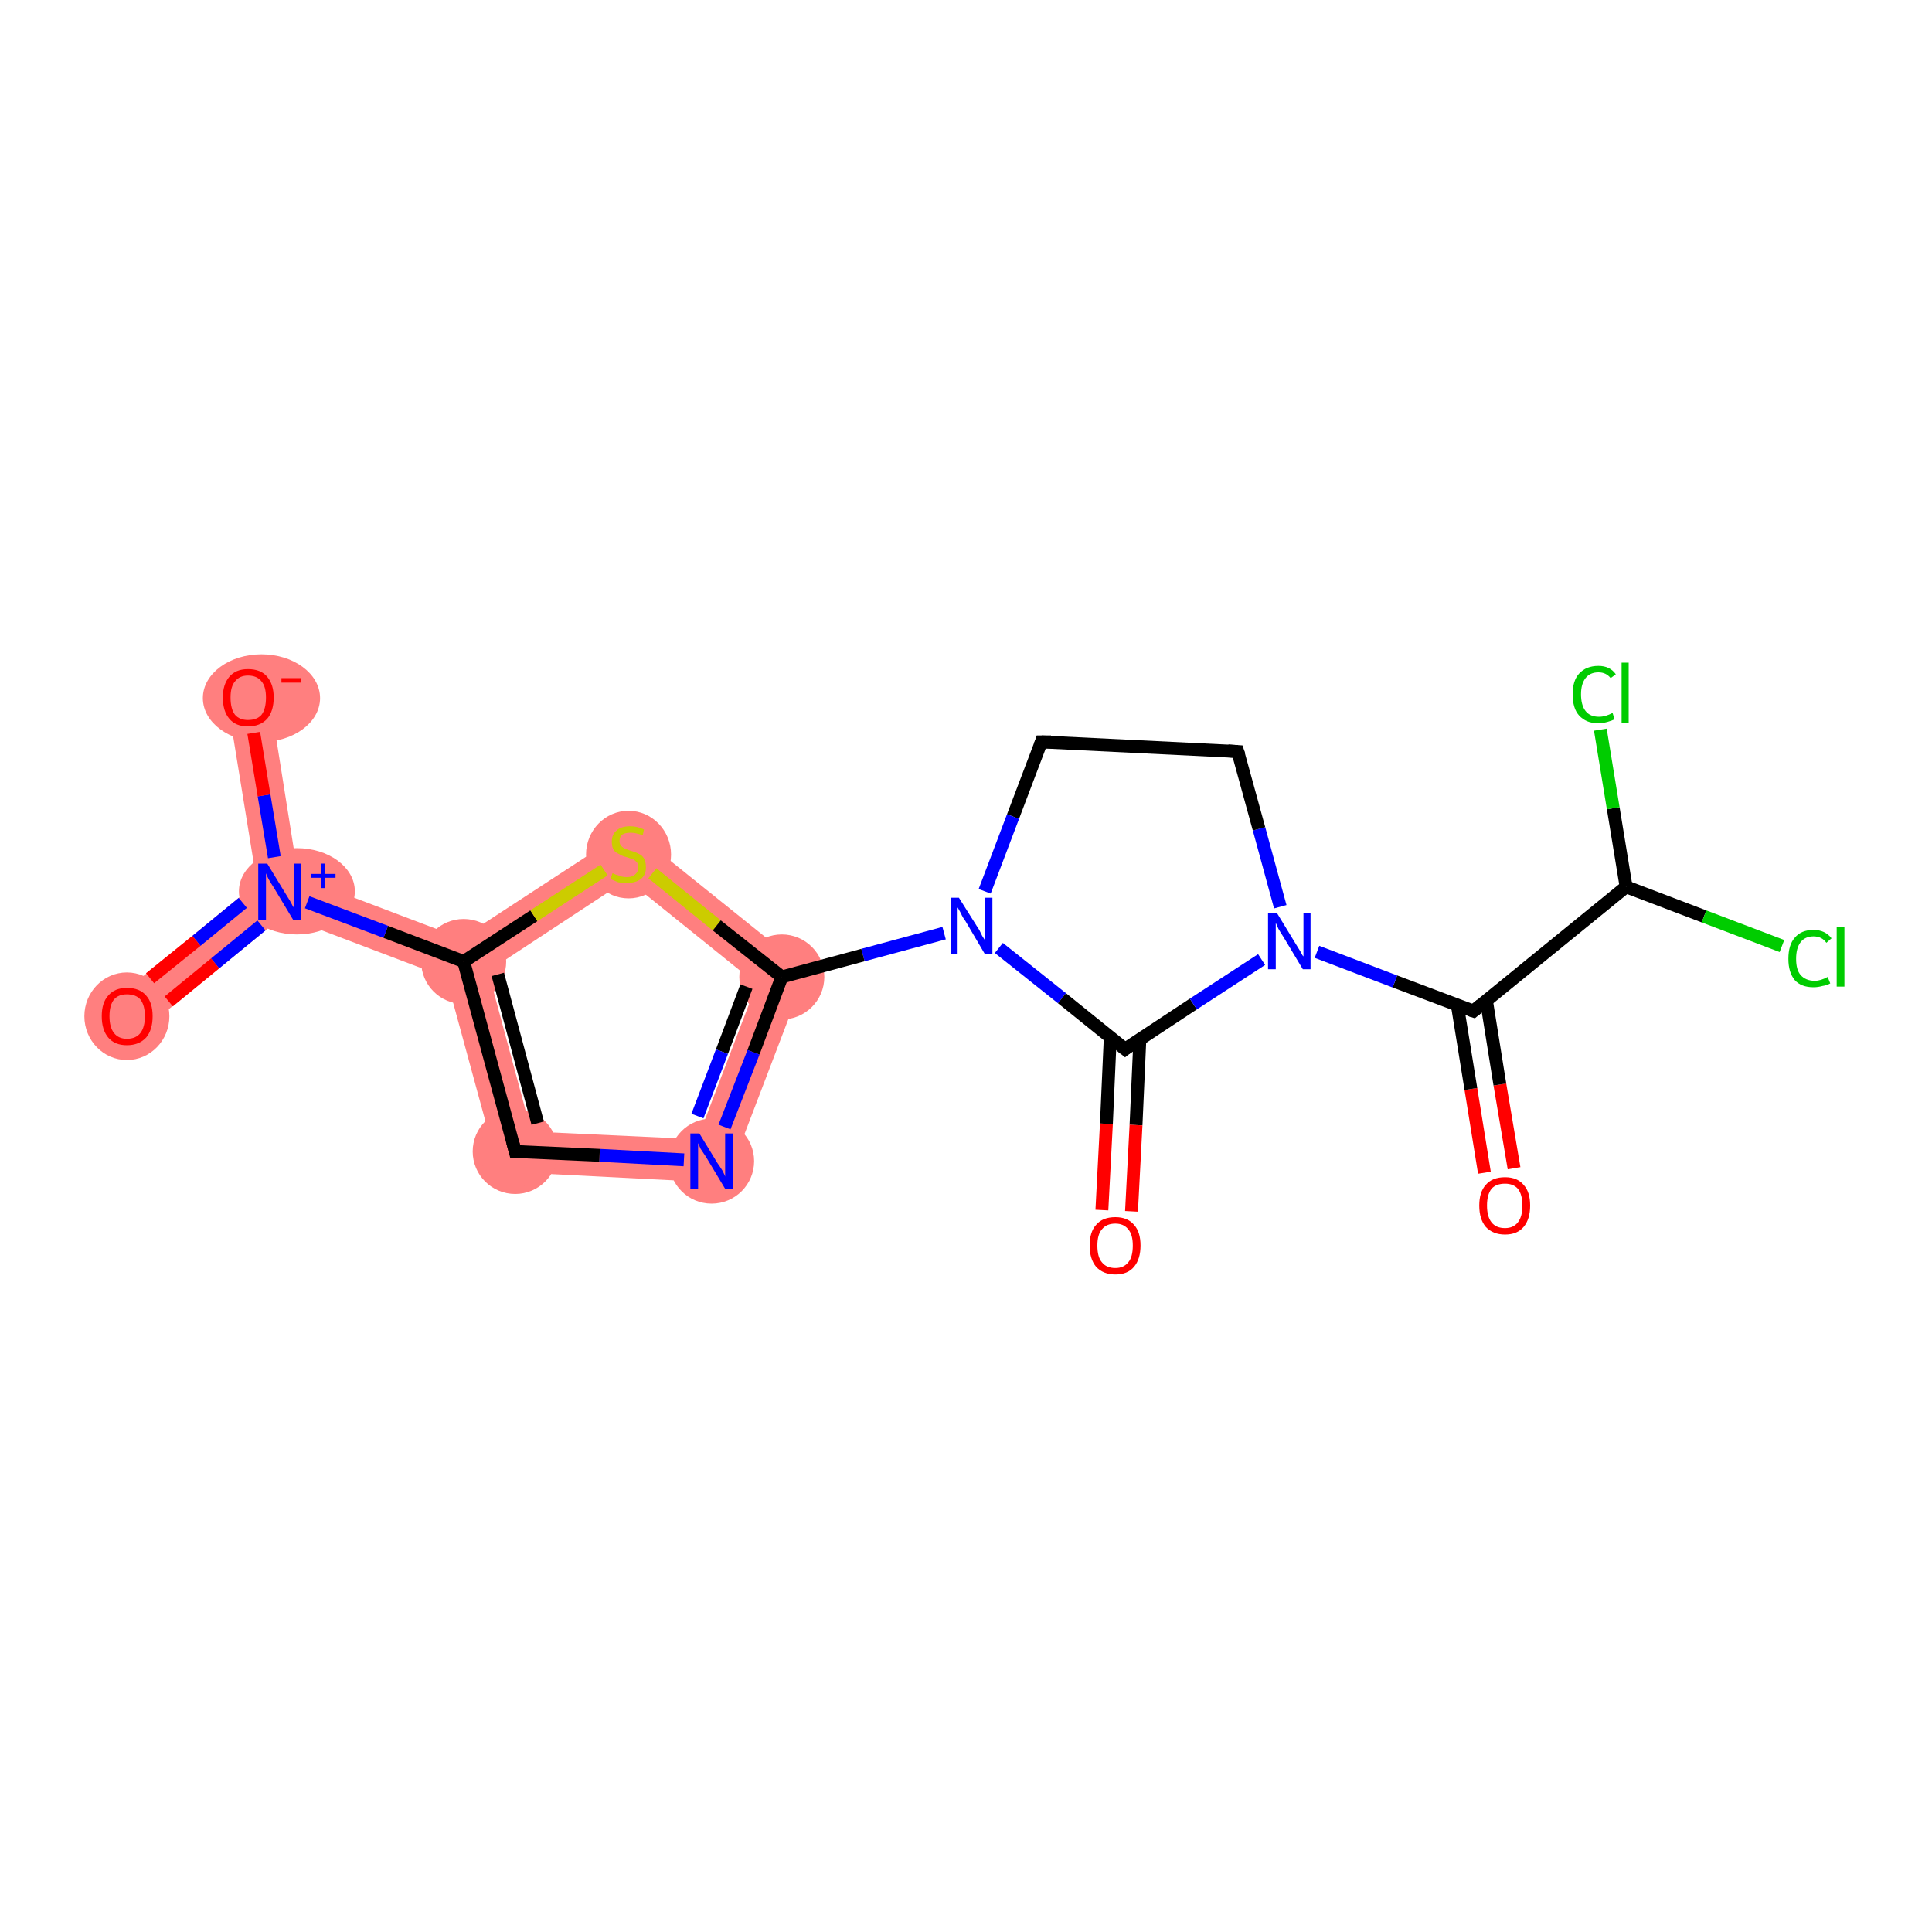 <?xml version='1.0' encoding='iso-8859-1'?>
<svg version='1.1' baseProfile='full'
              xmlns='http://www.w3.org/2000/svg'
                      xmlns:rdkit='http://www.rdkit.org/xml'
                      xmlns:xlink='http://www.w3.org/1999/xlink'
                  xml:space='preserve'
width='300px' height='300px' viewBox='0 0 300 300'>
<!-- END OF HEADER -->
<rect style='opacity:1.0;fill:#FFFFFF;stroke:none' width='300.0' height='300.0' x='0.0' y='0.0'> </rect>
<path class='bond-9 atom-9 atom-10' d='M 125.3,150.7 L 112.7,183.7 L 108.3,176.9 L 117.5,152.8 Z' style='fill:#FF7F7F;fill-rule:evenodd;fill-opacity:1;stroke:#FF7F7F;stroke-width:0.0px;stroke-linecap:butt;stroke-linejoin:miter;stroke-opacity:1;' />
<path class='bond-19 atom-9 atom-16' d='M 97.8,128.6 L 125.3,150.7 L 117.5,152.8 L 97.4,136.6 Z' style='fill:#FF7F7F;fill-rule:evenodd;fill-opacity:1;stroke:#FF7F7F;stroke-width:0.0px;stroke-linecap:butt;stroke-linejoin:miter;stroke-opacity:1;' />
<path class='bond-10 atom-10 atom-11' d='M 82.5,175.7 L 108.3,176.9 L 112.7,183.7 L 77.5,181.9 Z' style='fill:#FF7F7F;fill-rule:evenodd;fill-opacity:1;stroke:#FF7F7F;stroke-width:0.0px;stroke-linecap:butt;stroke-linejoin:miter;stroke-opacity:1;' />
<path class='bond-11 atom-11 atom-12' d='M 72.0,149.3 L 75.8,150.8 L 82.5,175.7 L 77.5,181.9 L 69.3,151.8 Z' style='fill:#FF7F7F;fill-rule:evenodd;fill-opacity:1;stroke:#FF7F7F;stroke-width:0.0px;stroke-linecap:butt;stroke-linejoin:miter;stroke-opacity:1;' />
<path class='bond-12 atom-12 atom-13' d='M 46.3,136.1 L 71.6,145.7 L 72.0,149.3 L 69.3,151.8 L 44.0,142.2 L 43.4,138.5 Z' style='fill:#FF7F7F;fill-rule:evenodd;fill-opacity:1;stroke:#FF7F7F;stroke-width:0.0px;stroke-linecap:butt;stroke-linejoin:miter;stroke-opacity:1;' />
<path class='bond-15 atom-12 atom-16' d='M 97.8,128.6 L 97.4,136.6 L 75.8,150.8 L 72.0,149.3 L 71.6,145.7 Z' style='fill:#FF7F7F;fill-rule:evenodd;fill-opacity:1;stroke:#FF7F7F;stroke-width:0.0px;stroke-linecap:butt;stroke-linejoin:miter;stroke-opacity:1;' />
<path class='bond-13 atom-13 atom-14' d='M 39.9,137.1 L 43.4,138.5 L 44.0,142.2 L 21.8,160.3 L 17.7,155.3 Z' style='fill:#FF7F7F;fill-rule:evenodd;fill-opacity:1;stroke:#FF7F7F;stroke-width:0.0px;stroke-linecap:butt;stroke-linejoin:miter;stroke-opacity:1;' />
<path class='bond-14 atom-13 atom-15' d='M 41.8,107.8 L 46.3,136.1 L 43.4,138.5 L 39.9,137.1 L 35.3,108.8 Z' style='fill:#FF7F7F;fill-rule:evenodd;fill-opacity:1;stroke:#FF7F7F;stroke-width:0.0px;stroke-linecap:butt;stroke-linejoin:miter;stroke-opacity:1;' />
<ellipse cx='121.4' cy='151.7' rx='6.1' ry='6.1' class='atom-9'  style='fill:#FF7F7F;fill-rule:evenodd;stroke:#FF7F7F;stroke-width:1.0px;stroke-linecap:butt;stroke-linejoin:miter;stroke-opacity:1' />
<ellipse cx='110.5' cy='180.3' rx='6.1' ry='6.1' class='atom-10'  style='fill:#FF7F7F;fill-rule:evenodd;stroke:#FF7F7F;stroke-width:1.0px;stroke-linecap:butt;stroke-linejoin:miter;stroke-opacity:1' />
<ellipse cx='80.0' cy='178.8' rx='6.1' ry='6.1' class='atom-11'  style='fill:#FF7F7F;fill-rule:evenodd;stroke:#FF7F7F;stroke-width:1.0px;stroke-linecap:butt;stroke-linejoin:miter;stroke-opacity:1' />
<ellipse cx='72.0' cy='149.3' rx='6.1' ry='6.1' class='atom-12'  style='fill:#FF7F7F;fill-rule:evenodd;stroke:#FF7F7F;stroke-width:1.0px;stroke-linecap:butt;stroke-linejoin:miter;stroke-opacity:1' />
<ellipse cx='46.1' cy='138.4' rx='8.5' ry='6.2' class='atom-13'  style='fill:#FF7F7F;fill-rule:evenodd;stroke:#FF7F7F;stroke-width:1.0px;stroke-linecap:butt;stroke-linejoin:miter;stroke-opacity:1' />
<ellipse cx='19.7' cy='157.8' rx='6.1' ry='6.3' class='atom-14'  style='fill:#FF7F7F;fill-rule:evenodd;stroke:#FF7F7F;stroke-width:1.0px;stroke-linecap:butt;stroke-linejoin:miter;stroke-opacity:1' />
<ellipse cx='40.6' cy='108.4' rx='8.6' ry='6.3' class='atom-15'  style='fill:#FF7F7F;fill-rule:evenodd;stroke:#FF7F7F;stroke-width:1.0px;stroke-linecap:butt;stroke-linejoin:miter;stroke-opacity:1' />
<ellipse cx='97.6' cy='132.7' rx='6.1' ry='6.3' class='atom-16'  style='fill:#FF7F7F;fill-rule:evenodd;stroke:#FF7F7F;stroke-width:1.0px;stroke-linecap:butt;stroke-linejoin:miter;stroke-opacity:1' />
<path class='bond-0 atom-0 atom-1' d='M 230.5,182.1 L 228.4,169.1' style='fill:none;fill-rule:evenodd;stroke:#FF0000;stroke-width:2.0px;stroke-linecap:butt;stroke-linejoin:miter;stroke-opacity:1' />
<path class='bond-0 atom-0 atom-1' d='M 228.4,169.1 L 226.3,156.1' style='fill:none;fill-rule:evenodd;stroke:#000000;stroke-width:2.0px;stroke-linecap:butt;stroke-linejoin:miter;stroke-opacity:1' />
<path class='bond-0 atom-0 atom-1' d='M 235.1,181.4 L 232.9,168.4' style='fill:none;fill-rule:evenodd;stroke:#FF0000;stroke-width:2.0px;stroke-linecap:butt;stroke-linejoin:miter;stroke-opacity:1' />
<path class='bond-0 atom-0 atom-1' d='M 232.9,168.4 L 230.8,155.3' style='fill:none;fill-rule:evenodd;stroke:#000000;stroke-width:2.0px;stroke-linecap:butt;stroke-linejoin:miter;stroke-opacity:1' />
<path class='bond-1 atom-1 atom-2' d='M 228.8,157.0 L 252.5,137.7' style='fill:none;fill-rule:evenodd;stroke:#000000;stroke-width:2.0px;stroke-linecap:butt;stroke-linejoin:miter;stroke-opacity:1' />
<path class='bond-2 atom-2 atom-3' d='M 252.5,137.7 L 264.6,142.3' style='fill:none;fill-rule:evenodd;stroke:#000000;stroke-width:2.0px;stroke-linecap:butt;stroke-linejoin:miter;stroke-opacity:1' />
<path class='bond-2 atom-2 atom-3' d='M 264.6,142.3 L 276.7,146.9' style='fill:none;fill-rule:evenodd;stroke:#00CC00;stroke-width:2.0px;stroke-linecap:butt;stroke-linejoin:miter;stroke-opacity:1' />
<path class='bond-3 atom-2 atom-4' d='M 252.5,137.7 L 250.5,125.5' style='fill:none;fill-rule:evenodd;stroke:#000000;stroke-width:2.0px;stroke-linecap:butt;stroke-linejoin:miter;stroke-opacity:1' />
<path class='bond-3 atom-2 atom-4' d='M 250.5,125.5 L 248.5,113.3' style='fill:none;fill-rule:evenodd;stroke:#00CC00;stroke-width:2.0px;stroke-linecap:butt;stroke-linejoin:miter;stroke-opacity:1' />
<path class='bond-4 atom-1 atom-5' d='M 228.8,157.0 L 216.6,152.4' style='fill:none;fill-rule:evenodd;stroke:#000000;stroke-width:2.0px;stroke-linecap:butt;stroke-linejoin:miter;stroke-opacity:1' />
<path class='bond-4 atom-1 atom-5' d='M 216.6,152.4 L 204.5,147.8' style='fill:none;fill-rule:evenodd;stroke:#0000FF;stroke-width:2.0px;stroke-linecap:butt;stroke-linejoin:miter;stroke-opacity:1' />
<path class='bond-5 atom-5 atom-6' d='M 198.8,140.8 L 195.5,128.7' style='fill:none;fill-rule:evenodd;stroke:#0000FF;stroke-width:2.0px;stroke-linecap:butt;stroke-linejoin:miter;stroke-opacity:1' />
<path class='bond-5 atom-5 atom-6' d='M 195.5,128.7 L 192.2,116.7' style='fill:none;fill-rule:evenodd;stroke:#000000;stroke-width:2.0px;stroke-linecap:butt;stroke-linejoin:miter;stroke-opacity:1' />
<path class='bond-6 atom-6 atom-7' d='M 192.2,116.7 L 161.7,115.2' style='fill:none;fill-rule:evenodd;stroke:#000000;stroke-width:2.0px;stroke-linecap:butt;stroke-linejoin:miter;stroke-opacity:1' />
<path class='bond-7 atom-7 atom-8' d='M 161.7,115.2 L 157.3,126.8' style='fill:none;fill-rule:evenodd;stroke:#000000;stroke-width:2.0px;stroke-linecap:butt;stroke-linejoin:miter;stroke-opacity:1' />
<path class='bond-7 atom-7 atom-8' d='M 157.3,126.8 L 152.9,138.4' style='fill:none;fill-rule:evenodd;stroke:#0000FF;stroke-width:2.0px;stroke-linecap:butt;stroke-linejoin:miter;stroke-opacity:1' />
<path class='bond-8 atom-8 atom-9' d='M 146.6,144.9 L 134.0,148.3' style='fill:none;fill-rule:evenodd;stroke:#0000FF;stroke-width:2.0px;stroke-linecap:butt;stroke-linejoin:miter;stroke-opacity:1' />
<path class='bond-8 atom-8 atom-9' d='M 134.0,148.3 L 121.4,151.7' style='fill:none;fill-rule:evenodd;stroke:#000000;stroke-width:2.0px;stroke-linecap:butt;stroke-linejoin:miter;stroke-opacity:1' />
<path class='bond-9 atom-9 atom-10' d='M 121.4,151.7 L 117.0,163.4' style='fill:none;fill-rule:evenodd;stroke:#000000;stroke-width:2.0px;stroke-linecap:butt;stroke-linejoin:miter;stroke-opacity:1' />
<path class='bond-9 atom-9 atom-10' d='M 117.0,163.4 L 112.5,175.0' style='fill:none;fill-rule:evenodd;stroke:#0000FF;stroke-width:2.0px;stroke-linecap:butt;stroke-linejoin:miter;stroke-opacity:1' />
<path class='bond-9 atom-9 atom-10' d='M 115.9,153.2 L 112.1,163.3' style='fill:none;fill-rule:evenodd;stroke:#000000;stroke-width:2.0px;stroke-linecap:butt;stroke-linejoin:miter;stroke-opacity:1' />
<path class='bond-9 atom-9 atom-10' d='M 112.1,163.3 L 108.3,173.3' style='fill:none;fill-rule:evenodd;stroke:#0000FF;stroke-width:2.0px;stroke-linecap:butt;stroke-linejoin:miter;stroke-opacity:1' />
<path class='bond-10 atom-10 atom-11' d='M 106.2,180.1 L 93.1,179.4' style='fill:none;fill-rule:evenodd;stroke:#0000FF;stroke-width:2.0px;stroke-linecap:butt;stroke-linejoin:miter;stroke-opacity:1' />
<path class='bond-10 atom-10 atom-11' d='M 93.1,179.4 L 80.0,178.8' style='fill:none;fill-rule:evenodd;stroke:#000000;stroke-width:2.0px;stroke-linecap:butt;stroke-linejoin:miter;stroke-opacity:1' />
<path class='bond-11 atom-11 atom-12' d='M 80.0,178.8 L 72.0,149.3' style='fill:none;fill-rule:evenodd;stroke:#000000;stroke-width:2.0px;stroke-linecap:butt;stroke-linejoin:miter;stroke-opacity:1' />
<path class='bond-11 atom-11 atom-12' d='M 83.5,174.4 L 77.3,151.3' style='fill:none;fill-rule:evenodd;stroke:#000000;stroke-width:2.0px;stroke-linecap:butt;stroke-linejoin:miter;stroke-opacity:1' />
<path class='bond-12 atom-12 atom-13' d='M 72.0,149.3 L 59.9,144.7' style='fill:none;fill-rule:evenodd;stroke:#000000;stroke-width:2.0px;stroke-linecap:butt;stroke-linejoin:miter;stroke-opacity:1' />
<path class='bond-12 atom-12 atom-13' d='M 59.9,144.7 L 47.7,140.1' style='fill:none;fill-rule:evenodd;stroke:#0000FF;stroke-width:2.0px;stroke-linecap:butt;stroke-linejoin:miter;stroke-opacity:1' />
<path class='bond-13 atom-13 atom-14' d='M 37.7,140.2 L 30.5,146.1' style='fill:none;fill-rule:evenodd;stroke:#0000FF;stroke-width:2.0px;stroke-linecap:butt;stroke-linejoin:miter;stroke-opacity:1' />
<path class='bond-13 atom-13 atom-14' d='M 30.5,146.1 L 23.3,151.9' style='fill:none;fill-rule:evenodd;stroke:#FF0000;stroke-width:2.0px;stroke-linecap:butt;stroke-linejoin:miter;stroke-opacity:1' />
<path class='bond-13 atom-13 atom-14' d='M 40.6,143.7 L 33.4,149.6' style='fill:none;fill-rule:evenodd;stroke:#0000FF;stroke-width:2.0px;stroke-linecap:butt;stroke-linejoin:miter;stroke-opacity:1' />
<path class='bond-13 atom-13 atom-14' d='M 33.4,149.6 L 26.2,155.5' style='fill:none;fill-rule:evenodd;stroke:#FF0000;stroke-width:2.0px;stroke-linecap:butt;stroke-linejoin:miter;stroke-opacity:1' />
<path class='bond-14 atom-13 atom-15' d='M 42.6,133.1 L 41.0,123.5' style='fill:none;fill-rule:evenodd;stroke:#0000FF;stroke-width:2.0px;stroke-linecap:butt;stroke-linejoin:miter;stroke-opacity:1' />
<path class='bond-14 atom-13 atom-15' d='M 41.0,123.5 L 39.4,113.8' style='fill:none;fill-rule:evenodd;stroke:#FF0000;stroke-width:2.0px;stroke-linecap:butt;stroke-linejoin:miter;stroke-opacity:1' />
<path class='bond-15 atom-12 atom-16' d='M 72.0,149.3 L 82.9,142.2' style='fill:none;fill-rule:evenodd;stroke:#000000;stroke-width:2.0px;stroke-linecap:butt;stroke-linejoin:miter;stroke-opacity:1' />
<path class='bond-15 atom-12 atom-16' d='M 82.9,142.2 L 93.8,135.1' style='fill:none;fill-rule:evenodd;stroke:#CCCC00;stroke-width:2.0px;stroke-linecap:butt;stroke-linejoin:miter;stroke-opacity:1' />
<path class='bond-16 atom-8 atom-17' d='M 155.1,147.2 L 164.9,155.0' style='fill:none;fill-rule:evenodd;stroke:#0000FF;stroke-width:2.0px;stroke-linecap:butt;stroke-linejoin:miter;stroke-opacity:1' />
<path class='bond-16 atom-8 atom-17' d='M 164.9,155.0 L 174.7,162.9' style='fill:none;fill-rule:evenodd;stroke:#000000;stroke-width:2.0px;stroke-linecap:butt;stroke-linejoin:miter;stroke-opacity:1' />
<path class='bond-17 atom-17 atom-18' d='M 172.4,161.1 L 171.8,174.5' style='fill:none;fill-rule:evenodd;stroke:#000000;stroke-width:2.0px;stroke-linecap:butt;stroke-linejoin:miter;stroke-opacity:1' />
<path class='bond-17 atom-17 atom-18' d='M 171.8,174.5 L 171.1,187.9' style='fill:none;fill-rule:evenodd;stroke:#FF0000;stroke-width:2.0px;stroke-linecap:butt;stroke-linejoin:miter;stroke-opacity:1' />
<path class='bond-17 atom-17 atom-18' d='M 177.0,161.3 L 176.4,174.7' style='fill:none;fill-rule:evenodd;stroke:#000000;stroke-width:2.0px;stroke-linecap:butt;stroke-linejoin:miter;stroke-opacity:1' />
<path class='bond-17 atom-17 atom-18' d='M 176.4,174.7 L 175.7,188.1' style='fill:none;fill-rule:evenodd;stroke:#FF0000;stroke-width:2.0px;stroke-linecap:butt;stroke-linejoin:miter;stroke-opacity:1' />
<path class='bond-18 atom-17 atom-5' d='M 174.7,162.9 L 185.3,155.9' style='fill:none;fill-rule:evenodd;stroke:#000000;stroke-width:2.0px;stroke-linecap:butt;stroke-linejoin:miter;stroke-opacity:1' />
<path class='bond-18 atom-17 atom-5' d='M 185.3,155.9 L 195.9,149.0' style='fill:none;fill-rule:evenodd;stroke:#0000FF;stroke-width:2.0px;stroke-linecap:butt;stroke-linejoin:miter;stroke-opacity:1' />
<path class='bond-19 atom-16 atom-9' d='M 101.3,135.6 L 111.3,143.7' style='fill:none;fill-rule:evenodd;stroke:#CCCC00;stroke-width:2.0px;stroke-linecap:butt;stroke-linejoin:miter;stroke-opacity:1' />
<path class='bond-19 atom-16 atom-9' d='M 111.3,143.7 L 121.4,151.7' style='fill:none;fill-rule:evenodd;stroke:#000000;stroke-width:2.0px;stroke-linecap:butt;stroke-linejoin:miter;stroke-opacity:1' />
<path d='M 230.0,156.0 L 228.8,157.0 L 228.2,156.8' style='fill:none;stroke:#000000;stroke-width:2.0px;stroke-linecap:butt;stroke-linejoin:miter;stroke-opacity:1;' />
<path d='M 192.4,117.3 L 192.2,116.7 L 190.7,116.6' style='fill:none;stroke:#000000;stroke-width:2.0px;stroke-linecap:butt;stroke-linejoin:miter;stroke-opacity:1;' />
<path d='M 163.2,115.2 L 161.7,115.2 L 161.5,115.8' style='fill:none;stroke:#000000;stroke-width:2.0px;stroke-linecap:butt;stroke-linejoin:miter;stroke-opacity:1;' />
<path d='M 80.6,178.8 L 80.0,178.8 L 79.6,177.3' style='fill:none;stroke:#000000;stroke-width:2.0px;stroke-linecap:butt;stroke-linejoin:miter;stroke-opacity:1;' />
<path d='M 174.2,162.5 L 174.7,162.9 L 175.2,162.5' style='fill:none;stroke:#000000;stroke-width:2.0px;stroke-linecap:butt;stroke-linejoin:miter;stroke-opacity:1;' />
<path class='atom-0' d='M 229.7 187.2
Q 229.7 185.1, 230.7 184.0
Q 231.7 182.8, 233.7 182.8
Q 235.6 182.8, 236.6 184.0
Q 237.6 185.1, 237.6 187.2
Q 237.6 189.3, 236.6 190.5
Q 235.6 191.7, 233.7 191.7
Q 231.8 191.7, 230.7 190.5
Q 229.7 189.3, 229.7 187.2
M 233.7 190.7
Q 235.0 190.7, 235.7 189.8
Q 236.4 188.9, 236.4 187.2
Q 236.4 185.5, 235.7 184.6
Q 235.0 183.8, 233.7 183.8
Q 232.3 183.8, 231.6 184.6
Q 230.9 185.5, 230.9 187.2
Q 230.9 188.9, 231.6 189.8
Q 232.3 190.7, 233.7 190.7
' fill='#FF0000'/>
<path class='atom-3' d='M 277.7 148.9
Q 277.7 146.7, 278.7 145.6
Q 279.7 144.4, 281.6 144.4
Q 283.4 144.4, 284.4 145.7
L 283.6 146.4
Q 282.9 145.4, 281.6 145.4
Q 280.3 145.4, 279.6 146.3
Q 278.9 147.2, 278.9 148.9
Q 278.9 150.6, 279.6 151.4
Q 280.4 152.3, 281.8 152.3
Q 282.7 152.3, 283.8 151.7
L 284.2 152.7
Q 283.7 153.0, 283.0 153.1
Q 282.3 153.3, 281.6 153.3
Q 279.7 153.3, 278.7 152.2
Q 277.7 151.0, 277.7 148.9
' fill='#00CC00'/>
<path class='atom-3' d='M 285.2 143.9
L 286.4 143.9
L 286.4 153.2
L 285.2 153.2
L 285.2 143.9
' fill='#00CC00'/>
<path class='atom-4' d='M 244.2 107.8
Q 244.2 105.7, 245.2 104.6
Q 246.3 103.4, 248.2 103.4
Q 250.0 103.4, 250.9 104.7
L 250.1 105.3
Q 249.4 104.4, 248.2 104.4
Q 246.9 104.4, 246.2 105.3
Q 245.5 106.2, 245.5 107.8
Q 245.5 109.5, 246.2 110.4
Q 246.9 111.3, 248.3 111.3
Q 249.3 111.3, 250.4 110.7
L 250.7 111.7
Q 250.3 111.9, 249.6 112.1
Q 248.9 112.3, 248.1 112.3
Q 246.3 112.3, 245.2 111.1
Q 244.2 110.0, 244.2 107.8
' fill='#00CC00'/>
<path class='atom-4' d='M 251.8 102.9
L 252.9 102.9
L 252.9 112.2
L 251.8 112.2
L 251.8 102.9
' fill='#00CC00'/>
<path class='atom-5' d='M 198.3 141.8
L 201.1 146.4
Q 201.4 146.9, 201.9 147.7
Q 202.3 148.5, 202.4 148.5
L 202.4 141.8
L 203.5 141.8
L 203.5 150.5
L 202.3 150.5
L 199.3 145.5
Q 198.9 144.9, 198.5 144.2
Q 198.2 143.5, 198.1 143.3
L 198.1 150.5
L 196.9 150.5
L 196.9 141.8
L 198.3 141.8
' fill='#0000FF'/>
<path class='atom-8' d='M 148.9 139.4
L 151.8 144.0
Q 152.1 144.4, 152.5 145.3
Q 153.0 146.1, 153.0 146.1
L 153.0 139.4
L 154.1 139.4
L 154.1 148.1
L 152.9 148.1
L 149.9 143.0
Q 149.5 142.5, 149.2 141.8
Q 148.8 141.1, 148.7 140.9
L 148.7 148.1
L 147.6 148.1
L 147.6 139.4
L 148.9 139.4
' fill='#0000FF'/>
<path class='atom-10' d='M 108.6 176.0
L 111.4 180.6
Q 111.7 181.0, 112.2 181.8
Q 112.6 182.6, 112.6 182.7
L 112.6 176.0
L 113.8 176.0
L 113.8 184.6
L 112.6 184.6
L 109.6 179.6
Q 109.2 179.0, 108.8 178.4
Q 108.5 177.7, 108.4 177.5
L 108.4 184.6
L 107.2 184.6
L 107.2 176.0
L 108.6 176.0
' fill='#0000FF'/>
<path class='atom-13' d='M 41.5 134.1
L 44.3 138.7
Q 44.6 139.2, 45.1 140.0
Q 45.5 140.8, 45.6 140.9
L 45.6 134.1
L 46.7 134.1
L 46.7 142.8
L 45.5 142.8
L 42.5 137.8
Q 42.1 137.2, 41.7 136.5
Q 41.4 135.9, 41.3 135.6
L 41.3 142.8
L 40.1 142.8
L 40.1 134.1
L 41.5 134.1
' fill='#0000FF'/>
<path class='atom-13' d='M 48.3 135.7
L 49.9 135.7
L 49.9 134.1
L 50.5 134.1
L 50.5 135.7
L 52.1 135.7
L 52.1 136.3
L 50.5 136.3
L 50.5 137.9
L 49.9 137.9
L 49.9 136.3
L 48.3 136.3
L 48.3 135.7
' fill='#0000FF'/>
<path class='atom-14' d='M 15.8 157.8
Q 15.8 155.7, 16.8 154.6
Q 17.8 153.4, 19.7 153.4
Q 21.7 153.4, 22.7 154.6
Q 23.7 155.7, 23.7 157.8
Q 23.7 159.9, 22.7 161.1
Q 21.6 162.3, 19.7 162.3
Q 17.8 162.3, 16.8 161.1
Q 15.8 159.9, 15.8 157.8
M 19.7 161.3
Q 21.1 161.3, 21.8 160.4
Q 22.5 159.5, 22.5 157.8
Q 22.5 156.1, 21.8 155.2
Q 21.1 154.4, 19.7 154.4
Q 18.4 154.4, 17.7 155.2
Q 17.0 156.1, 17.0 157.8
Q 17.0 159.5, 17.7 160.4
Q 18.4 161.3, 19.7 161.3
' fill='#FF0000'/>
<path class='atom-15' d='M 34.6 108.3
Q 34.6 106.3, 35.6 105.1
Q 36.6 103.9, 38.5 103.9
Q 40.5 103.9, 41.5 105.1
Q 42.5 106.3, 42.5 108.3
Q 42.5 110.4, 41.5 111.6
Q 40.4 112.8, 38.5 112.8
Q 36.6 112.8, 35.6 111.6
Q 34.6 110.4, 34.6 108.3
M 38.5 111.8
Q 39.9 111.8, 40.6 111.0
Q 41.3 110.1, 41.3 108.3
Q 41.3 106.6, 40.6 105.8
Q 39.9 104.9, 38.5 104.9
Q 37.2 104.9, 36.5 105.8
Q 35.8 106.6, 35.8 108.3
Q 35.8 110.1, 36.5 111.0
Q 37.2 111.8, 38.5 111.8
' fill='#FF0000'/>
<path class='atom-15' d='M 43.7 105.3
L 46.7 105.3
L 46.7 106.0
L 43.7 106.0
L 43.7 105.3
' fill='#FF0000'/>
<path class='atom-16' d='M 95.1 135.6
Q 95.2 135.6, 95.6 135.8
Q 96.0 135.9, 96.5 136.1
Q 96.9 136.2, 97.3 136.2
Q 98.2 136.2, 98.6 135.8
Q 99.1 135.4, 99.1 134.7
Q 99.1 134.2, 98.9 133.9
Q 98.6 133.6, 98.3 133.4
Q 97.9 133.3, 97.3 133.1
Q 96.5 132.9, 96.1 132.6
Q 95.6 132.4, 95.3 132.0
Q 95.0 131.5, 95.0 130.7
Q 95.0 129.6, 95.7 129.0
Q 96.4 128.3, 97.9 128.3
Q 98.9 128.3, 100.0 128.8
L 99.8 129.7
Q 98.7 129.3, 97.9 129.3
Q 97.1 129.3, 96.6 129.6
Q 96.2 130.0, 96.2 130.6
Q 96.2 131.0, 96.4 131.3
Q 96.7 131.6, 97.0 131.8
Q 97.4 131.9, 97.9 132.1
Q 98.7 132.3, 99.2 132.6
Q 99.7 132.8, 100.0 133.3
Q 100.3 133.8, 100.3 134.7
Q 100.3 135.9, 99.5 136.5
Q 98.7 137.1, 97.4 137.1
Q 96.6 137.1, 96.0 137.0
Q 95.5 136.8, 94.8 136.5
L 95.1 135.6
' fill='#CCCC00'/>
<path class='atom-18' d='M 169.2 193.4
Q 169.2 191.3, 170.2 190.2
Q 171.2 189.0, 173.2 189.0
Q 175.1 189.0, 176.1 190.2
Q 177.1 191.3, 177.1 193.4
Q 177.1 195.5, 176.1 196.7
Q 175.1 197.9, 173.2 197.9
Q 171.3 197.9, 170.2 196.7
Q 169.2 195.5, 169.2 193.4
M 173.2 196.9
Q 174.5 196.9, 175.2 196.0
Q 175.9 195.2, 175.9 193.4
Q 175.9 191.7, 175.2 190.9
Q 174.5 190.0, 173.2 190.0
Q 171.8 190.0, 171.1 190.9
Q 170.4 191.7, 170.4 193.4
Q 170.4 195.2, 171.1 196.0
Q 171.8 196.9, 173.2 196.9
' fill='#FF0000'/>
</svg>
